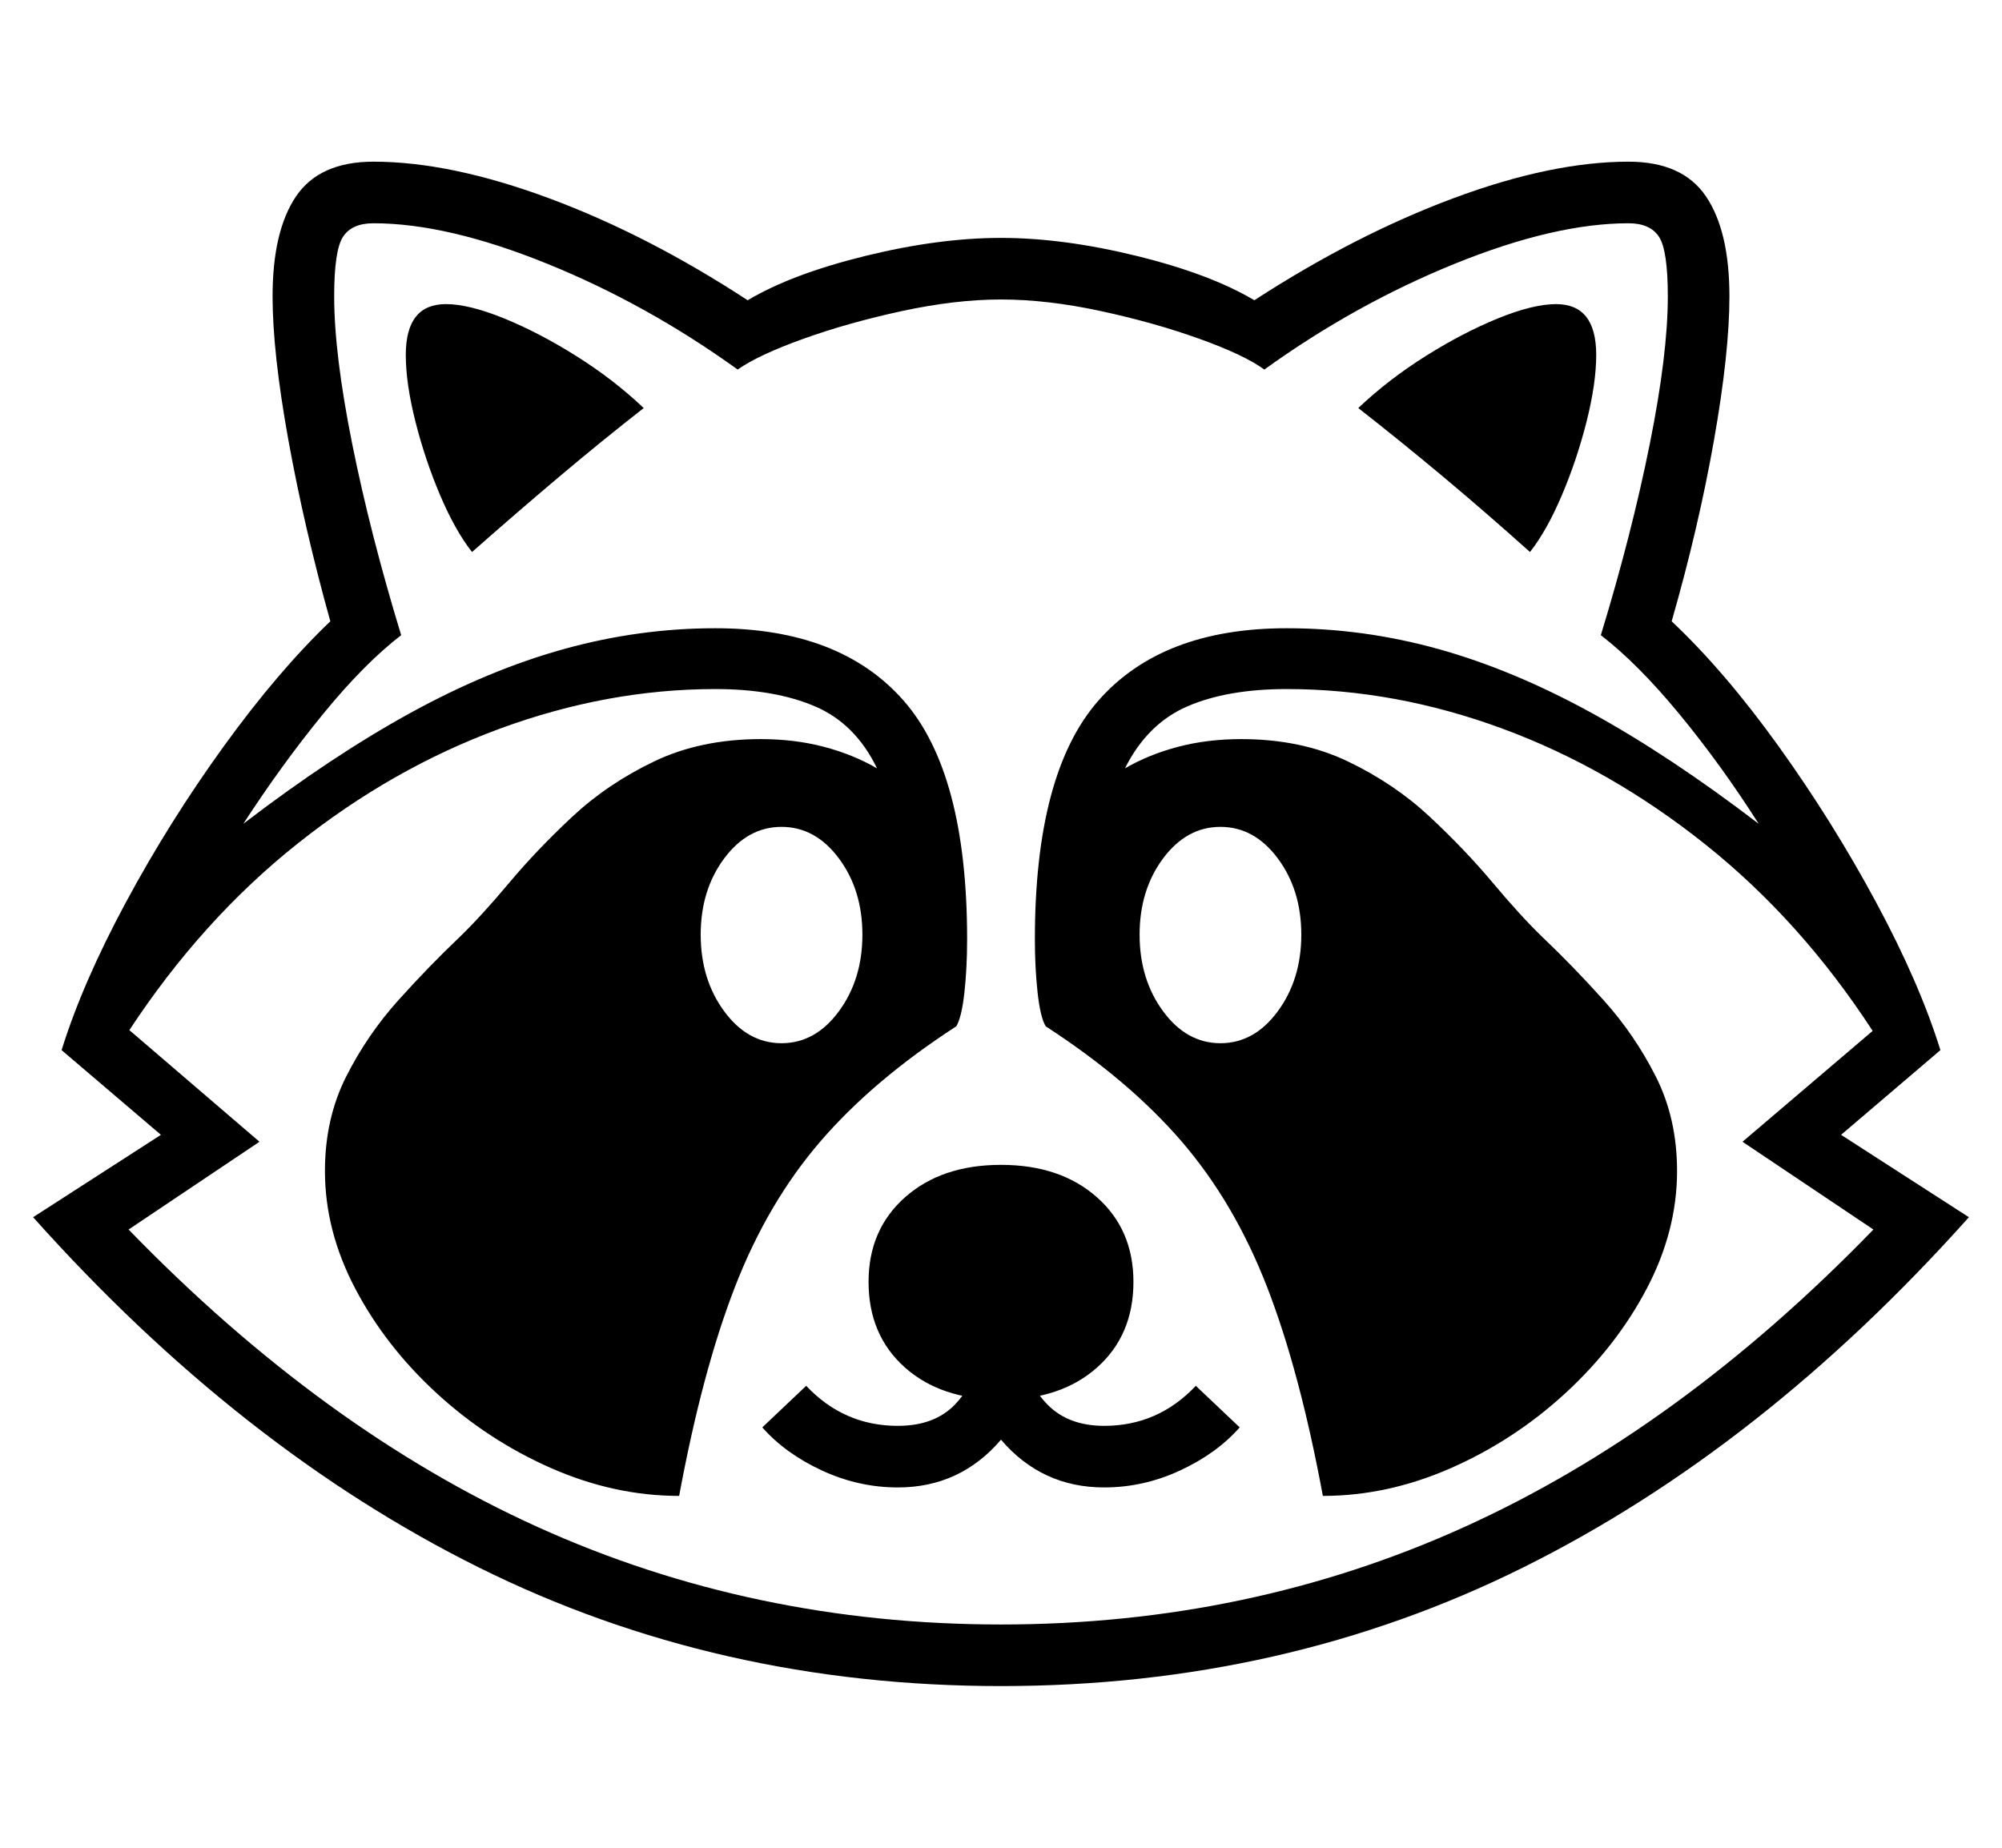 <svg xmlns="http://www.w3.org/2000/svg"
    viewBox="0 0 2600 2400">
  <!--
Copyright 2013, 2022 Google Inc. All Rights Reserved.
Noto is a trademark of Google Inc.
This Font Software is licensed under the SIL Open Font License, Version 1.1. This Font Software is distributed on an "AS IS" BASIS, WITHOUT WARRANTIES OR CONDITIONS OF ANY KIND, either express or implied. See the SIL Open Font License for the specific language, permissions and limitations governing your use of this Font Software.
http://scripts.sil.org/OFL
  -->
<path d="M1300 2190L1300 2190Q932 2190 622 2036 312 1882 43 1581L43 1581 209 1474 80 1364Q107 1277 163.5 1172 220 1067 290.5 969.5 361 872 429 807L429 807Q395 685 374.5 571.5 354 458 354 385L354 385Q354 300 384.5 255 415 210 485 210L485 210Q585 210 713 257.5 841 305 971 390L971 390Q1028 356 1123.5 332.5 1219 309 1300 309L1300 309Q1381 309 1476.5 332.5 1572 356 1629 390L1629 390Q1760 305 1887.5 257.5 2015 210 2115 210L2115 210Q2185 210 2215.5 255 2246 300 2246 385L2246 385Q2246 458 2226 571.5 2206 685 2171 807L2171 807Q2240 872 2310 969.5 2380 1067 2436.5 1172 2493 1277 2520 1364L2520 1364 2391 1474 2557 1581Q2288 1882 1978 2036 1668 2190 1300 2190ZM1166 1932L1166 1932Q1115 1932 1067.5 1910 1020 1888 990 1854L990 1854 1047 1800Q1096 1852 1166 1852L1166 1852Q1213 1852 1239.5 1825 1266 1798 1266 1763L1266 1763 1334 1763Q1334 1798 1361 1825 1388 1852 1434 1852L1434 1852Q1504 1852 1553 1800L1553 1800 1610 1854Q1580 1888 1532.5 1910 1485 1932 1434 1932L1434 1932Q1353 1932 1300 1870L1300 1870Q1247 1932 1166 1932ZM1300 1818L1300 1818Q1222 1818 1175 1776 1128 1734 1128 1665L1128 1665Q1128 1597 1175.5 1555 1223 1513 1300 1513L1300 1513Q1377 1513 1424.5 1555 1472 1597 1472 1665L1472 1665Q1472 1734 1425 1776 1378 1818 1300 1818ZM1015 1355L1015 1355Q1059 1355 1089.5 1313.5 1120 1272 1120 1214L1120 1214Q1120 1156 1089.5 1115 1059 1074 1015 1074L1015 1074Q971 1074 940.5 1115 910 1156 910 1214L910 1214Q910 1272 940.5 1313.5 971 1355 1015 1355ZM1300 2110L1300 2110Q1622 2110 1901.5 1983.5 2181 1857 2433 1597L2433 1597 2263 1483 2432 1339Q2339 1196 2215 1097 2091 998 1951.5 946.5 1812 895 1671 895L1671 895Q1594 895 1542 917.5 1490 940 1461 998L1461 998Q1492 980 1530 970 1568 960 1612 960L1612 960Q1690 960 1750.5 989 1811 1018 1857 1061 1903 1104 1939 1147 1975 1190 2004 1218L2004 1218Q2042 1254 2082.5 1299 2123 1344 2150.5 1398.5 2178 1453 2178 1521L2178 1521Q2178 1599 2138.5 1674 2099 1749 2032.5 1810 1966 1871 1884 1907 1802 1943 1718 1943L1718 1943Q1688 1781 1645.5 1671.5 1603 1562 1534.5 1482.5 1466 1403 1358 1333L1358 1333Q1351 1321 1347.5 1289 1344 1257 1344 1220L1344 1220Q1344 1004 1426.5 910 1509 816 1671 816L1671 816Q1771 816 1868 843 1965 870 2067 926 2169 982 2284 1070L2284 1070Q2235 993 2181 927.5 2127 862 2079 825L2079 825Q2119 694 2142.5 577 2166 460 2166 385L2166 385Q2166 325 2154.5 307.5 2143 290 2115 290L2115 290Q2019 290 1889.5 342.5 1760 395 1642 480L1642 480Q1616 461 1557.5 440 1499 419 1429.5 404 1360 389 1300 389L1300 389Q1241 389 1171.5 404 1102 419 1043.5 440 985 461 958 480L958 480Q840 395 710.5 342.5 581 290 485 290L485 290Q457 290 445.5 307.5 434 325 434 385L434 385Q434 460 457.5 577 481 694 521 825L521 825Q473 862 419.5 927.5 366 993 316 1070L316 1070Q431 982 533 926 635 870 732.5 843 830 816 929 816L929 816Q1091 816 1173.5 910 1256 1004 1256 1220L1256 1220Q1256 1257 1252.5 1289 1249 1321 1242 1333L1242 1333Q1134 1403 1065.5 1482.5 997 1562 954.5 1671.5 912 1781 882 1943L882 1943Q798 1943 716 1907 634 1871 567.5 1810 501 1749 461.5 1674 422 1599 422 1521L422 1521Q422 1453 449.5 1398.5 477 1344 517.5 1299 558 1254 596 1218L596 1218Q625 1190 661 1147 697 1104 743 1061 789 1018 849.5 989 910 960 988 960L988 960Q1032 960 1070 970 1108 980 1139 998L1139 998Q1111 940 1058.5 917.5 1006 895 929 895L929 895Q789 895 649 946.5 509 998 385.5 1096.5 262 1195 168 1338L168 1338 337 1483 167 1597Q419 1857 698.5 1983.5 978 2110 1300 2110ZM613 717L613 717Q591 689 571.5 643 552 597 539.5 547.5 527 498 527 461L527 461Q527 395 579 395L579 395Q609 395 654.5 413.5 700 432 748.5 462.5 797 493 836 530L836 530Q781 573 726.5 619 672 665 613 717ZM1585 1355L1585 1355Q1629 1355 1659.5 1313.5 1690 1272 1690 1214L1690 1214Q1690 1156 1659.5 1115 1629 1074 1585 1074L1585 1074Q1541 1074 1510.5 1115 1480 1156 1480 1214L1480 1214Q1480 1272 1510.5 1313.5 1541 1355 1585 1355ZM1987 717L1987 717Q1929 665 1874 619 1819 573 1764 530L1764 530Q1803 493 1851.5 462.5 1900 432 1945.5 413.5 1991 395 2021 395L2021 395Q2073 395 2073 461L2073 461Q2073 498 2060.5 547.5 2048 597 2028.5 643 2009 689 1987 717Z"/>
</svg>